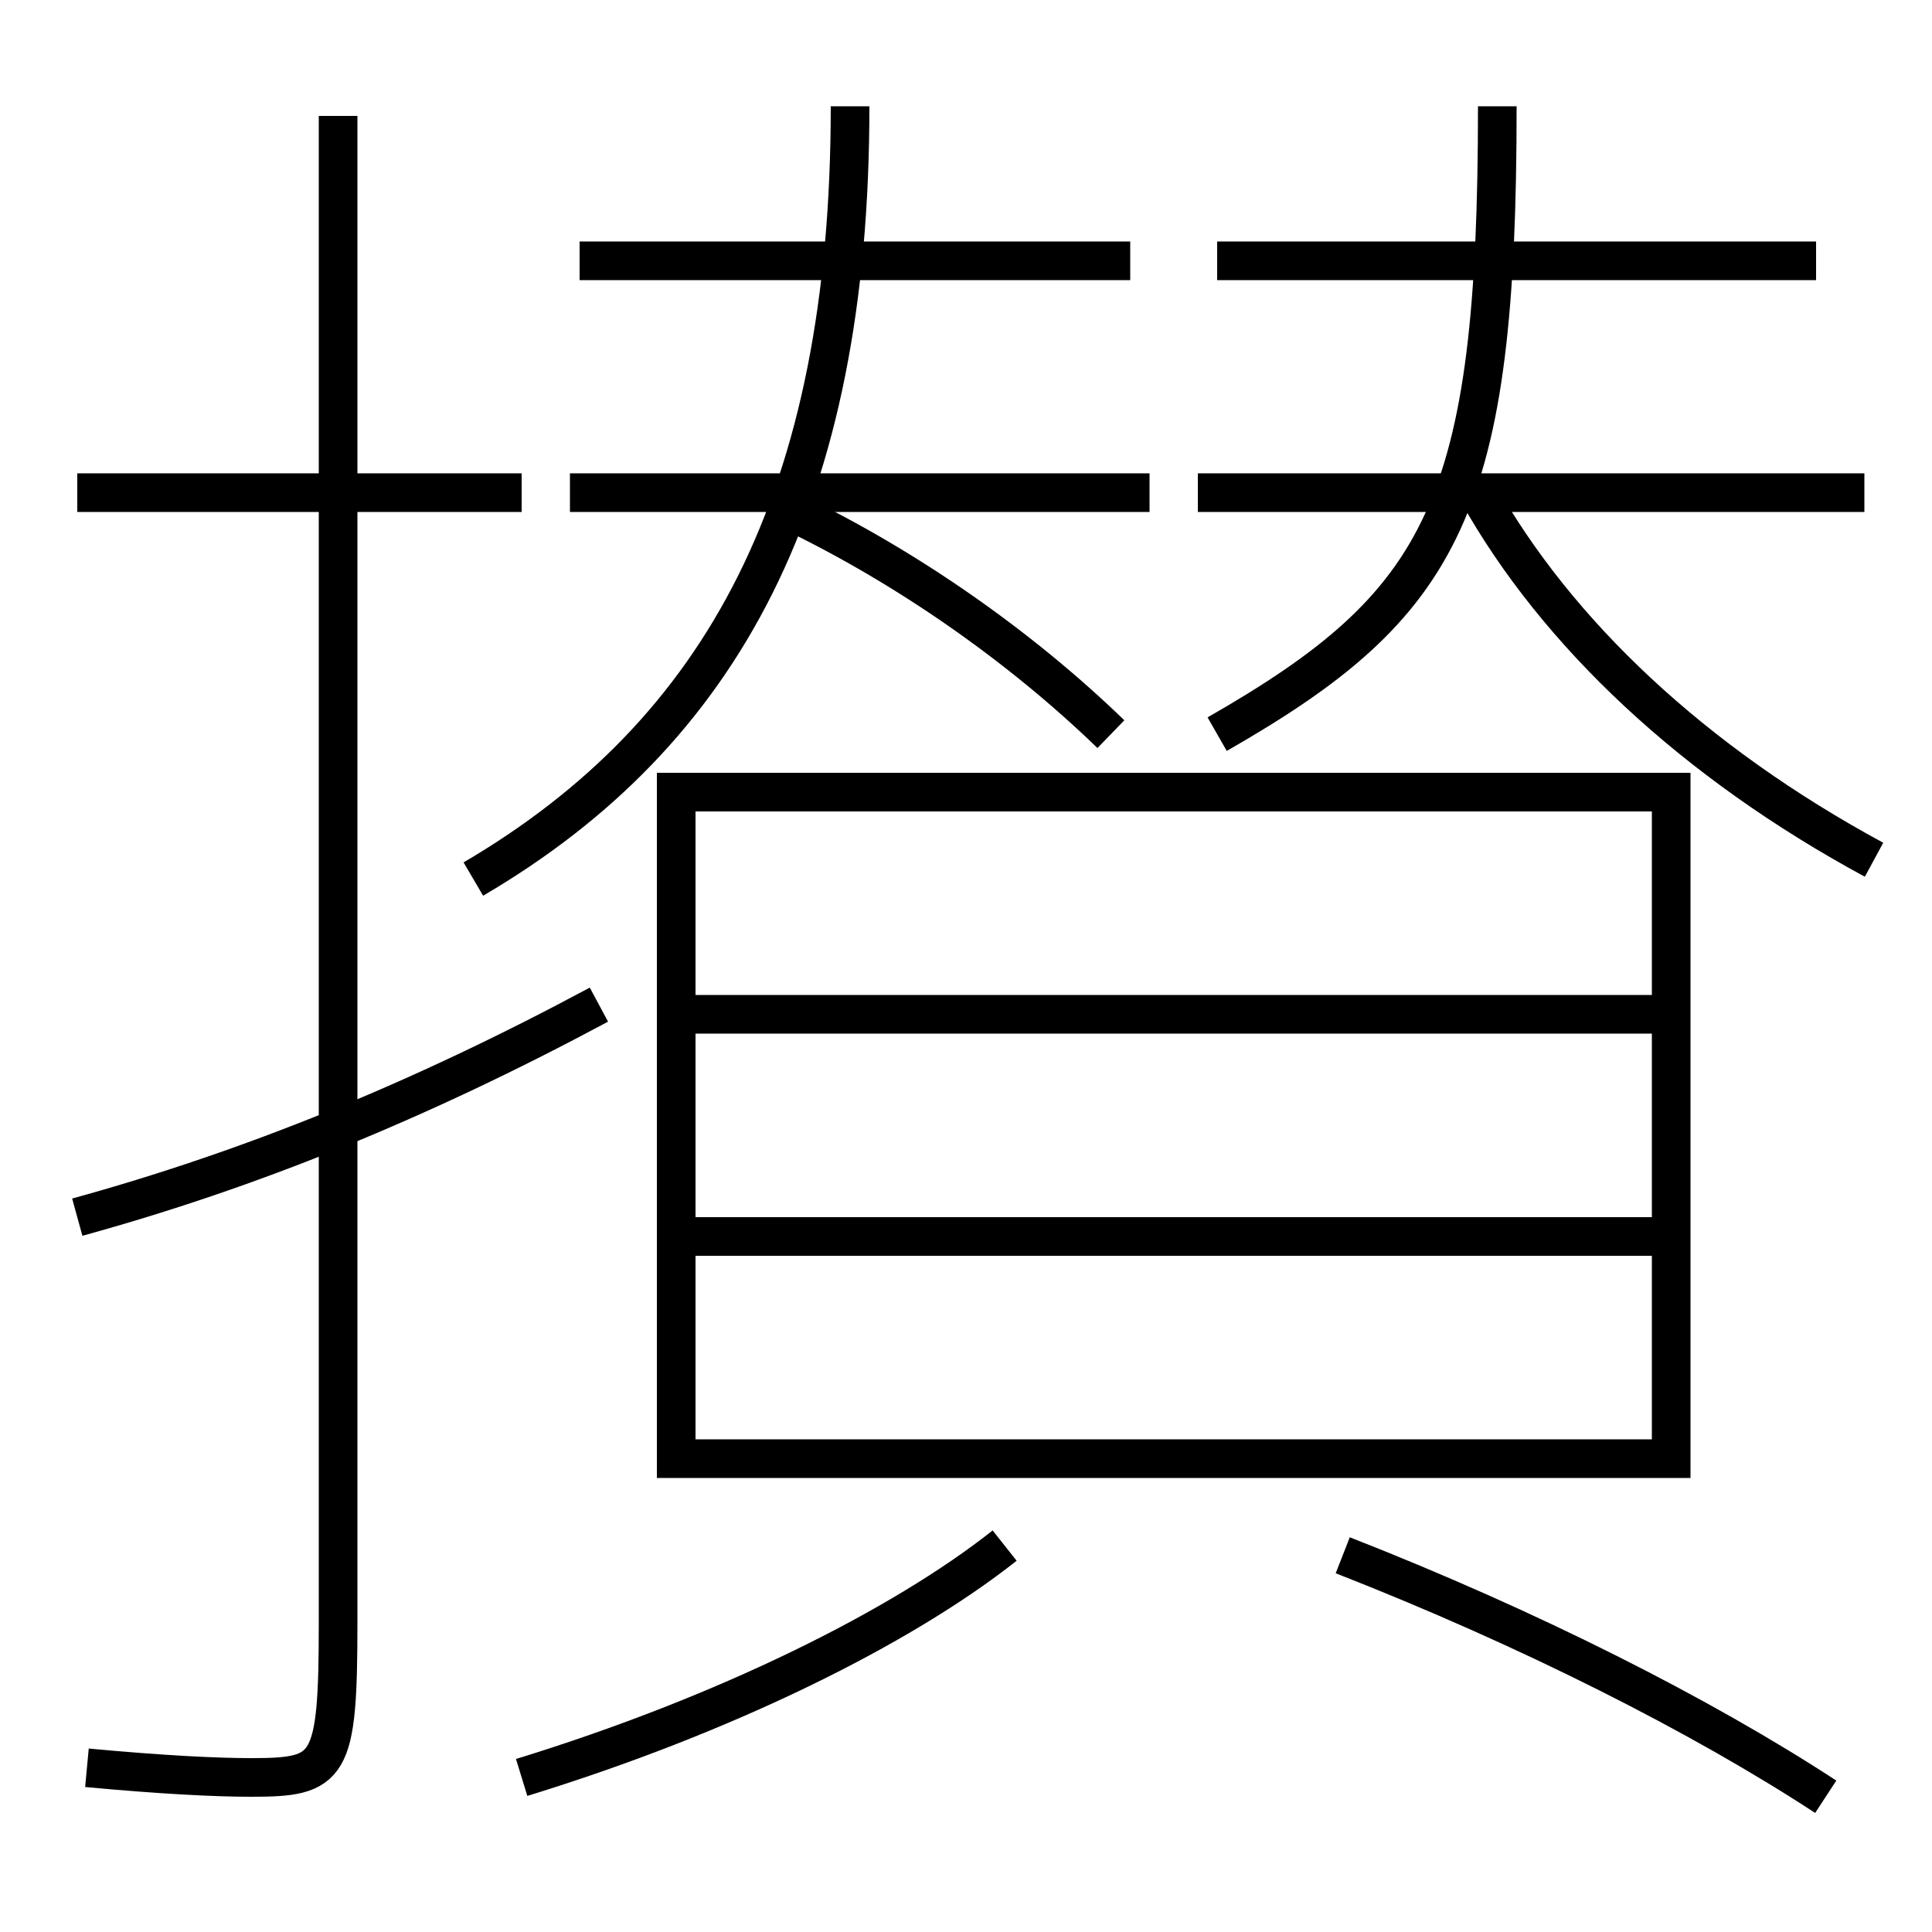 <?xml version='1.0' encoding='utf-8'?>
<svg xmlns="http://www.w3.org/2000/svg" height="100px" version="1.0" viewBox="0 0 100 100" width="100px" x="0px" y="0px">
<line fill="none" stroke="#000000" stroke-width="2" x1="27" x2="4" y1="25.5" y2="25.5" /><line fill="none" stroke="#000000" stroke-width="2" x1="29.5" x2="59.5" y1="25.5" y2="25.5" /><line fill="none" stroke="#000000" stroke-width="2" x1="62" x2="96.5" y1="25.5" y2="25.5" /><line fill="none" stroke="#000000" stroke-width="2" x1="58.5" x2="30" y1="13.5" y2="13.5" /><line fill="none" stroke="#000000" stroke-width="2" x1="94" x2="63" y1="13.5" y2="13.5" /><line fill="none" stroke="#000000" stroke-width="2" x1="36" x2="86.5" y1="64" y2="64" /><line fill="none" stroke="#000000" stroke-width="2" x1="36" x2="86.5" y1="52.5" y2="52.5" /><polyline fill="none" points="36,75.5 86.5,75.5 86.5,41 35,41 35,76.5" stroke="#000000" stroke-width="2" /><path d="M17.5,6 v78.0 c0,7.575 -0.404,8 -4.5,8 c-1.832,0 -4.633,-0.139 -8.5,-0.5" fill="none" stroke="#000000" stroke-width="2" /><path d="M31,52 c-9.343,5.009 -18.042,8.534 -27,11" fill="none" stroke="#000000" stroke-width="2" /><path d="M27,92 c10.561,-3.245 19.652,-7.771 25,-12" fill="none" stroke="#000000" stroke-width="2" /><path d="M94.5,93 c-6.438,-4.208 -15.324,-8.712 -25,-12.5" fill="none" stroke="#000000" stroke-width="2" /><path d="M24.5,45.5 c12.925,-7.583 19.5,-19.757 19.5,-40" fill="none" stroke="#000000" stroke-width="2" /><path d="M63,38 c11.789,-6.748 14.5,-11.742 14.5,-32.5" fill="none" stroke="#000000" stroke-width="2" /><path d="M57.5,38 c-4.723,-4.573 -10.596,-8.658 -16.5,-11.5" fill="none" stroke="#000000" stroke-width="2" /><path d="M97,44.5 c-9.332,-5.047 -16.411,-11.708 -20.5,-19" fill="none" stroke="#000000" stroke-width="2" /></svg>